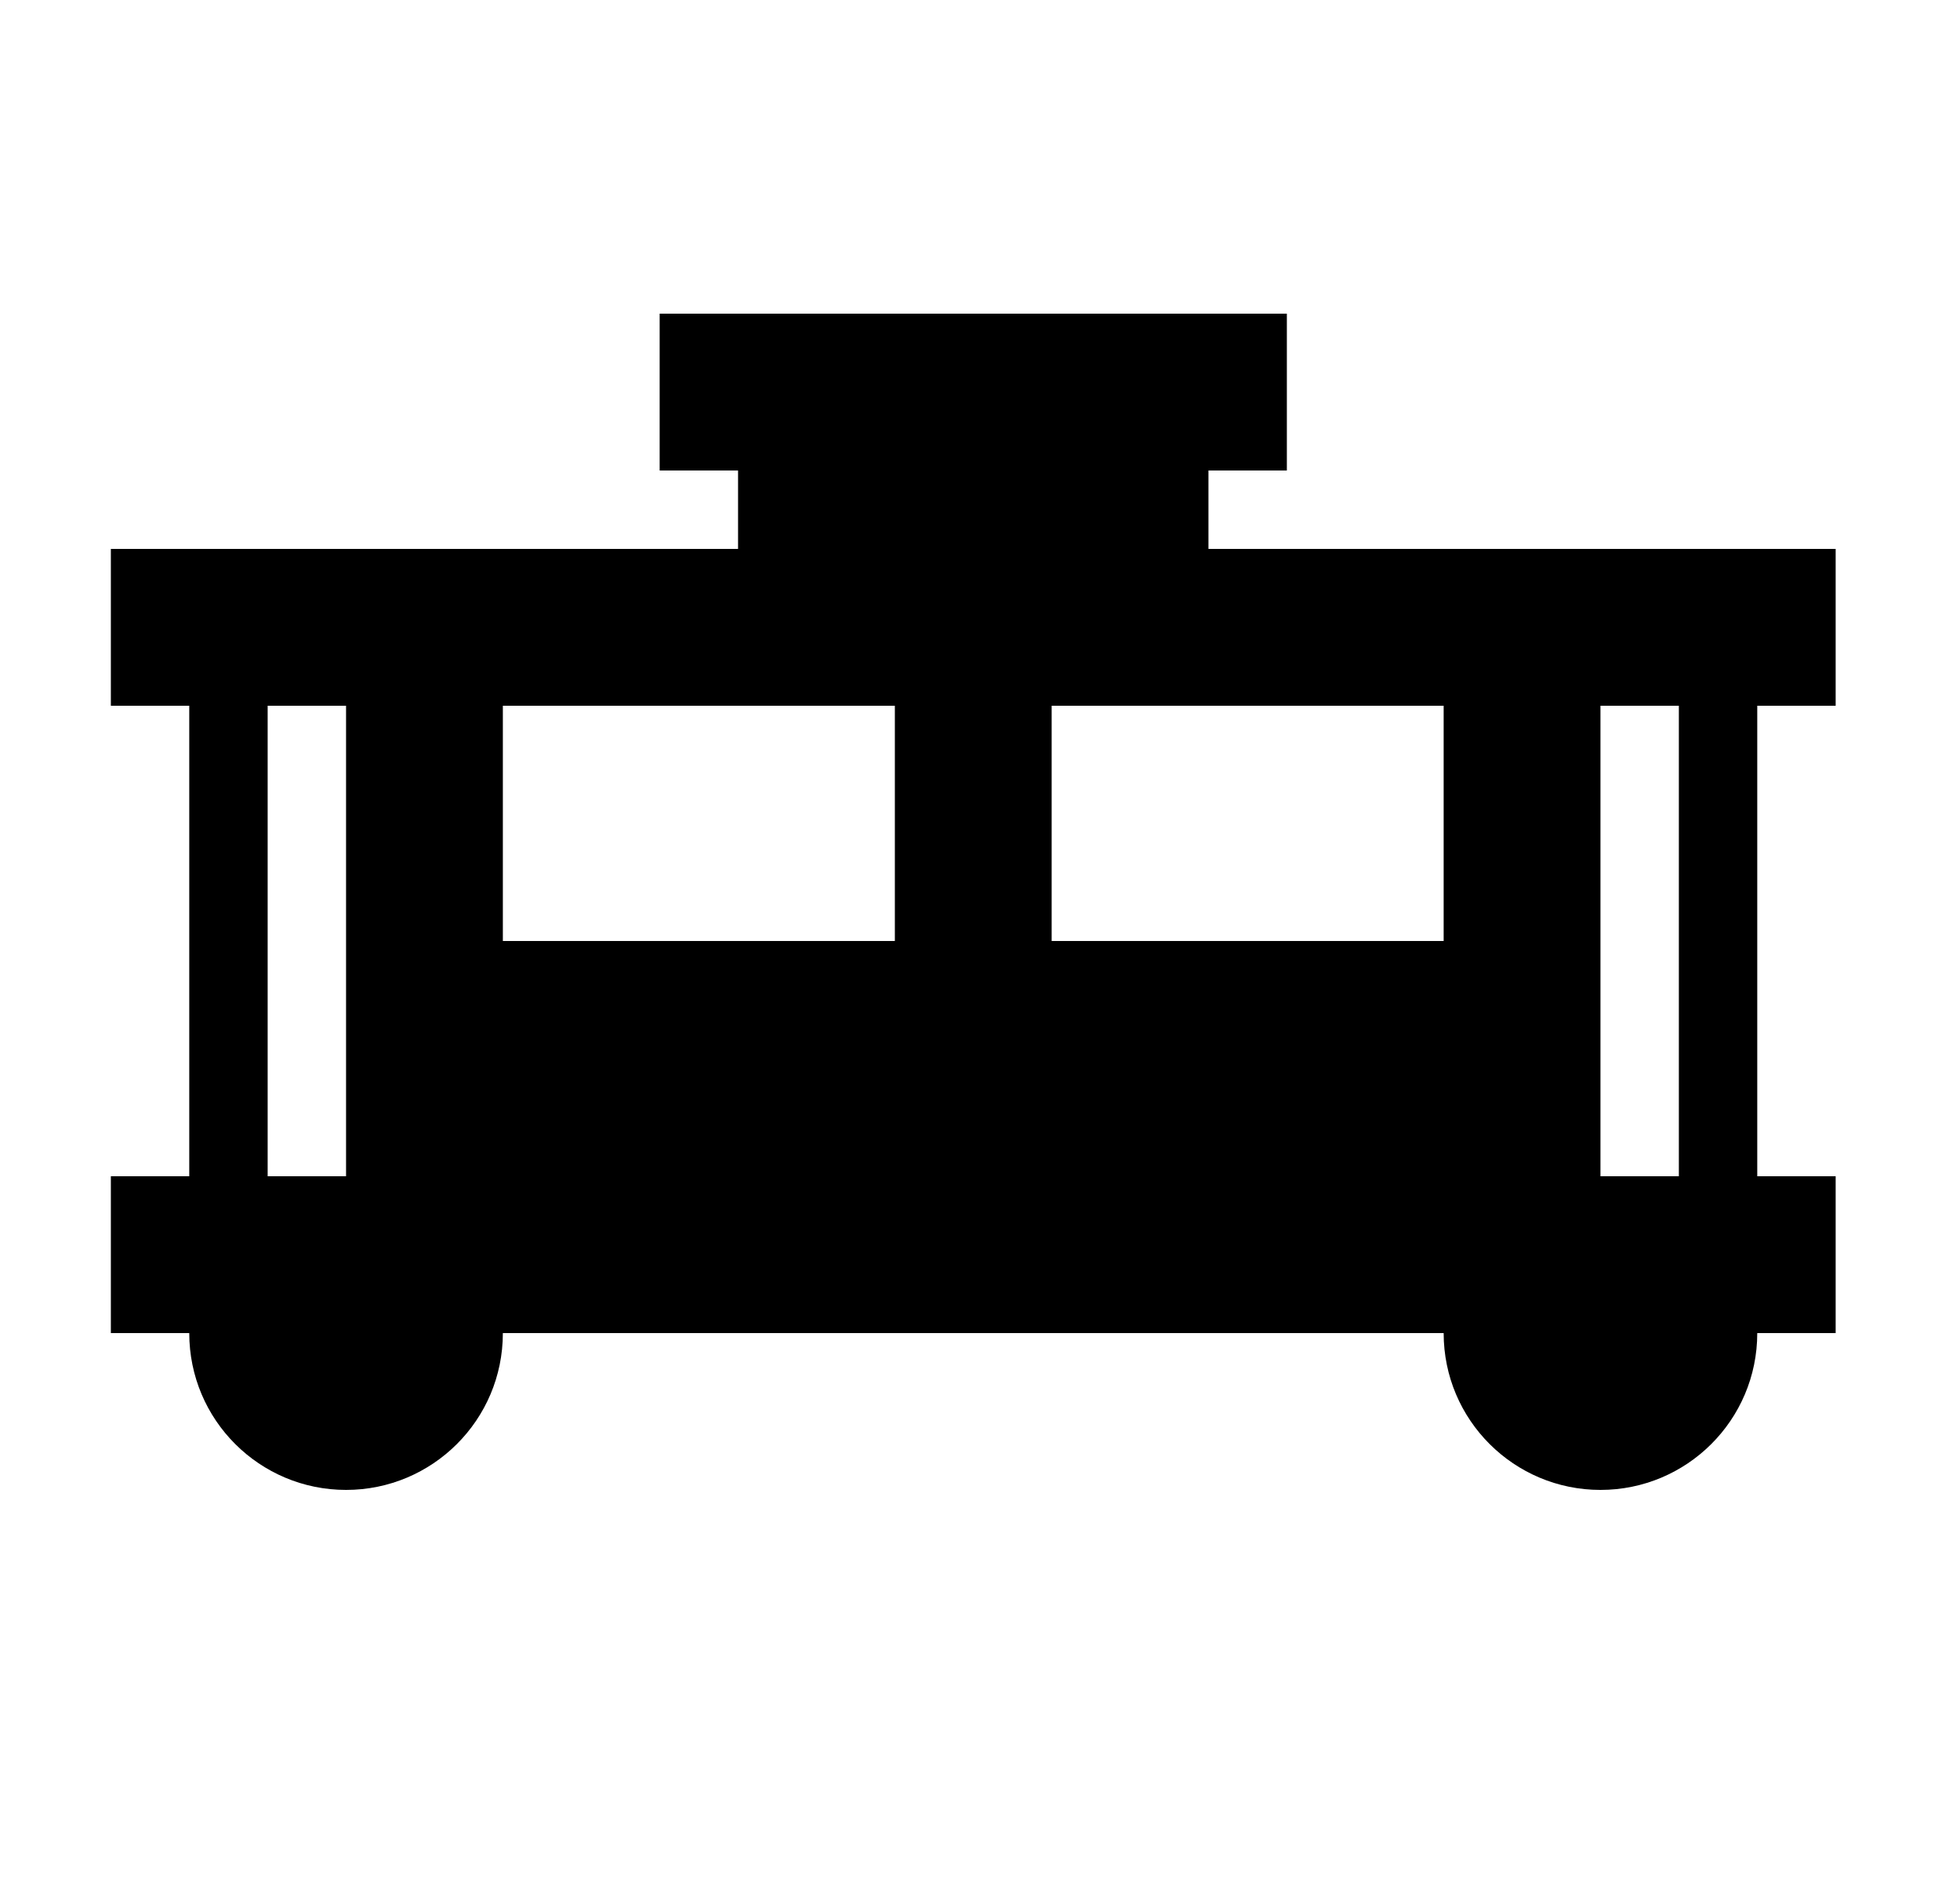 <svg id="1" viewBox="0 0 25 24" xmlns="http://www.w3.org/2000/svg">
<g id="862">
<path id="Vector" d="M23.414 9V7H15.414V6H16.414V4H8.414V6H9.414V7H1.414V9H2.414V15H1.414V17H2.414C2.414 18.11 3.314 19 4.414 19C5.514 19 6.414 18.11 6.414 17H18.414C18.414 18.11 19.314 19 20.414 19C21.514 19 22.414 18.11 22.414 17H23.414V15H22.414V9H23.414ZM4.414 15H3.414V9H4.414V15ZM11.414 12H6.414V9H11.414V12ZM18.414 12H13.414V9H18.414V12ZM21.414 15H20.414V9H21.414V15Z"/>
</g>
</svg>
